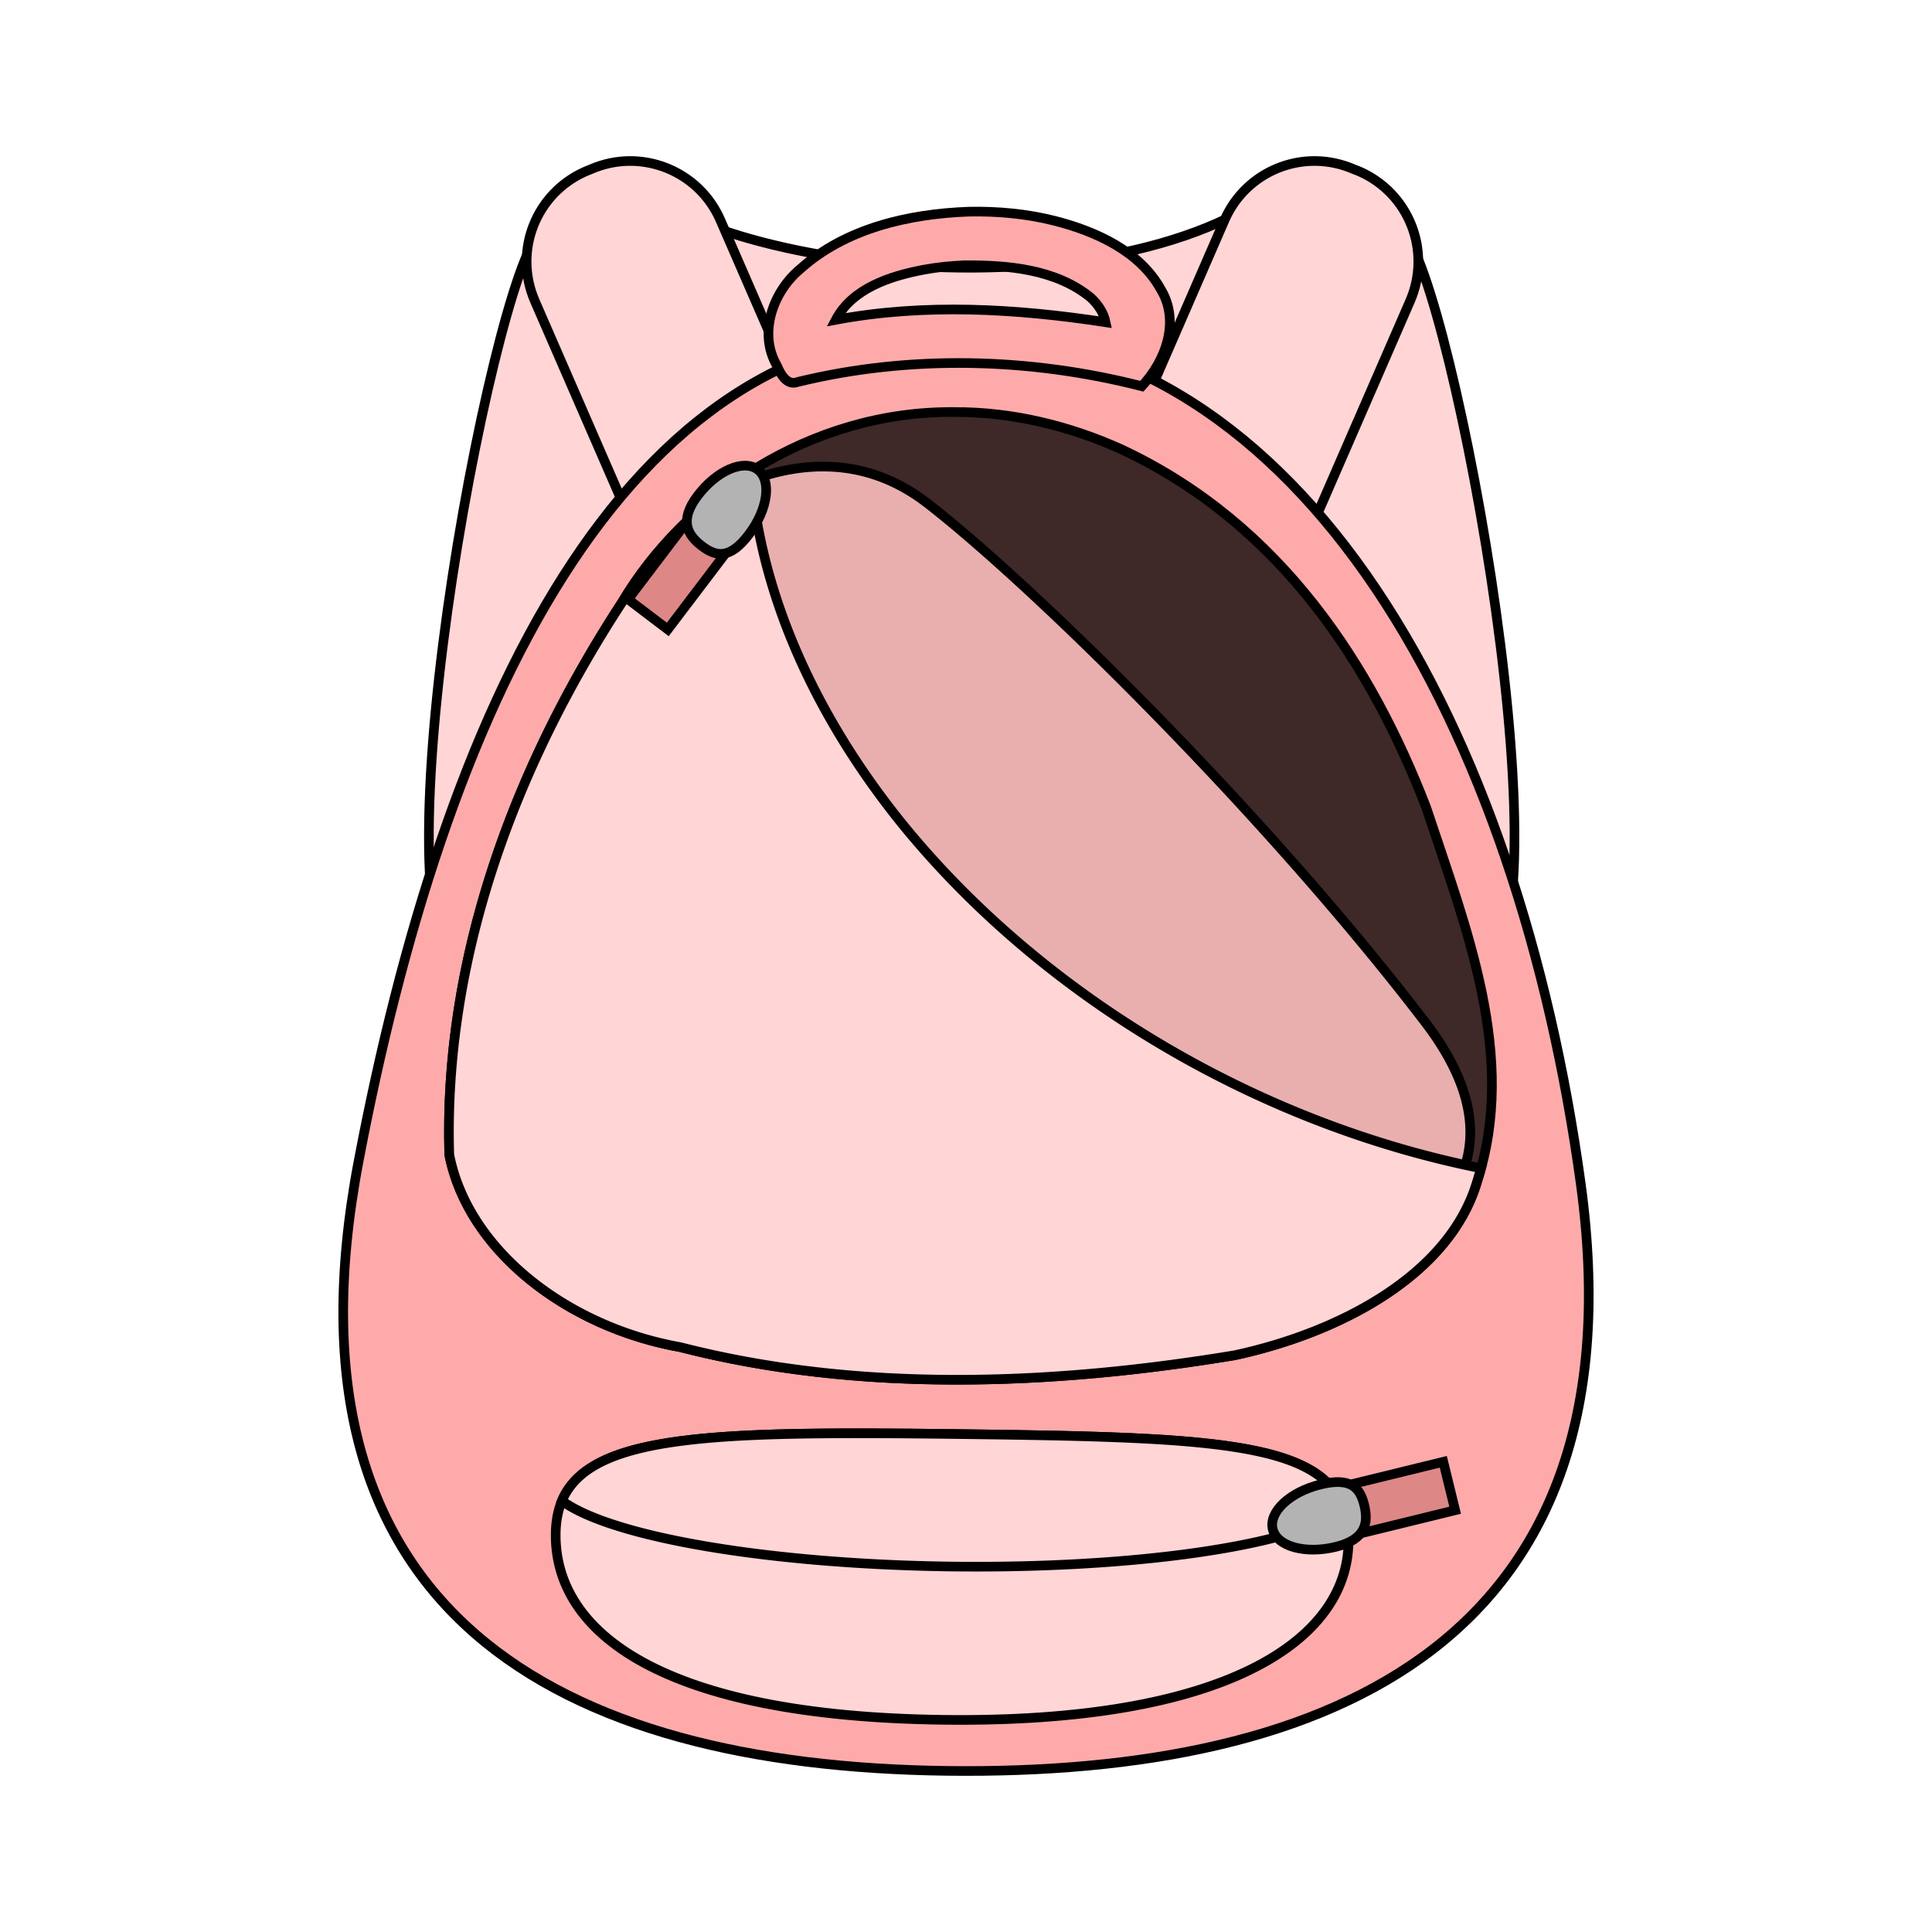 <svg:svg xmlns:dc="http://purl.org/dc/elements/1.1/" xmlns:ns1="http://sodipodi.sourceforge.net/DTD/sodipodi-0.dtd" xmlns:ns2="http://www.inkscape.org/namespaces/inkscape" xmlns:ns4="http://creativecommons.org/ns#" xmlns:rdf="http://www.w3.org/1999/02/22-rdf-syntax-ns#" xmlns:svg="http://www.w3.org/2000/svg" height="601.711" id="svg2" version="1.1" viewBox="-105.417 -48.635 601.711 601.711" width="601.711" ns1:docname="catinbagRemix01.svg" ns2:version="0.48.5 r10040">
    <svg:defs id="defs4">
        <ns2:perspective id="perspective4586" ns1:type="inkscape:persp3d" ns2:persp3d-origin="58.9229 : -120.423 : 1" ns2:vp_x="-117.372 : 345.542 : 1" ns2:vp_y="-613.163 : 3862.95 : 0" ns2:vp_z="6.03234 : 755.738 : 1" />
    </svg:defs>
    <ns1:namedview bordercolor="#666666" borderopacity="1.0" fit-margin-bottom="0" fit-margin-left="0" fit-margin-right="0" fit-margin-top="0" id="base" pagecolor="#ffffff" showgrid="false" ns2:current-layer="layer1" ns2:cx="45.5998" ns2:cy="151.473" ns2:document-units="px" ns2:pageopacity="0.0" ns2:pageshadow="2" ns2:window-height="706" ns2:window-maximized="1" ns2:window-width="1366" ns2:window-x="-8" ns2:window-y="-8" ns2:zoom="0.9">
        <ns2:grid empspacing="5" enabled="true" id="grid4696" originx="1072.95px" originy="-650.325px" snapvisiblegridlinesonly="true" type="xygrid" visible="true" />
    </ns1:namedview>
    <svg:g id="layer1" transform="translate(1072.96,102.408)" ns2:groupmode="layer" ns2:label="Layer 1">
        <svg:g id="g4970">
            <svg:g id="g4302" transform="matrix(0.738,0,0,0.682,-85.515,69.727)">
                <svg:g id="g4316" style="fill:#ffffff;fill-opacity:1;stroke:#000000;stroke-width:1;stroke-opacity:1" />
            </svg:g>
            <svg:path d="M -793.62,133.811 C -804.53,201.432 -736.96,173.656 -716.32,154.454 -688.15,131.062 -729.51,-79.1 -742.56,-78.963 -880.26,-117.727 -656.33,163.609 -793.62,133.811 z" id="use4966" style="font-size:medium;font-style:normal;font-variant:normal;font-weight:normal;font-stretch:normal;text-indent:0;text-align:start;text-decoration:none;line-height:normal;letter-spacing:normal;word-spacing:normal;text-transform:none;direction:ltr;block-progression:tb;writing-mode:lr-tb;text-anchor:start;baseline-shift:baseline;color:#000000;fill:#ffd5d5;fill-opacity:1;stroke:#000000;stroke-width:3;stroke-miterlimit:4.021;stroke-opacity:1;stroke-dasharray:none;marker:none;visibility:visible;display:inline;overflow:visible;enable-background:accumulate;font-family:Sans;-inkscape-font-specification:Sans" ns1:nodetypes="cccc" ns2:connector-curvature="0" />
            <svg:path d="M -775.311,-97.828 C -796.122,-74.985 -846.275,-65.204 -892.744,-68.174 -915.989,-69.648 -938.096,-73.958 -954.419,-79.697 -970.764,-85.413 -979.83,-94.055 -980.188,-94.97 L -1005.22,-85.48 C -998.878,-68.755 -982.688,-61.23 -963.284,-54.419 -943.901,-47.631 -919.83,-43.075 -894.418,-41.445 -843.618,-38.208 -786.811,-45.376 -755.482,-79.763 L -775.311,-97.828 z" id="path4706" style="font-size:medium;font-style:normal;font-variant:normal;font-weight:normal;font-stretch:normal;text-indent:0;text-align:start;text-decoration:none;line-height:normal;letter-spacing:normal;word-spacing:normal;text-transform:none;direction:ltr;block-progression:tb;writing-mode:lr-tb;text-anchor:start;baseline-shift:baseline;color:#000000;fill:#ffd5d5;fill-opacity:1;stroke:#000000;stroke-width:3;stroke-miterlimit:4.021;stroke-opacity:1;stroke-dasharray:none;marker:none;visibility:visible;display:inline;overflow:visible;enable-background:accumulate;font-family:Sans;-inkscape-font-specification:Sans" ns2:connector-curvature="0" />
            <svg:path d="M -957.881,133.811 C -946.971,201.432 -1014.54,173.656 -1035.18,154.454 -1063.35,131.062 -1021.99,-79.1 -1008.94,-78.963 -871.241,-117.727 -1095.17,163.609 -957.881,133.811 z" id="path4728-0" style="font-size:medium;font-style:normal;font-variant:normal;font-weight:normal;font-stretch:normal;text-indent:0;text-align:start;text-decoration:none;line-height:normal;letter-spacing:normal;word-spacing:normal;text-transform:none;direction:ltr;block-progression:tb;writing-mode:lr-tb;text-anchor:start;baseline-shift:baseline;color:#000000;fill:#ffd5d5;fill-opacity:1;stroke:#000000;stroke-width:3;stroke-miterlimit:4.021;stroke-opacity:1;stroke-dasharray:none;marker:none;visibility:visible;display:inline;overflow:visible;enable-background:accumulate;font-family:Sans;-inkscape-font-specification:Sans" ns1:nodetypes="cccc" ns2:connector-curvature="0" />
            <svg:path d="M -982.481,-100.899 C -986.463,-100.854 -990.518,-100.006 -994.412,-98.308 L -995.949,-97.683 C -1011.53,-90.895 -1018.57,-72.852 -1011.79,-57.266 L -965.593,48.868 C -958.812,64.432 -940.841,71.555 -925.259,64.767 L -923.725,64.075 C -908.143,57.286 -901.033,39.311 -907.815,23.747 L -954.011,-82.477 C -959.095,-94.155 -970.531,-101.033 -982.481,-100.899 z M -768.601,-100.899 C -780.552,-101.033 -791.918,-94.155 -797.003,-82.477 L -843.196,23.747 C -849.976,39.311 -842.937,57.286 -827.358,64.075 L -825.752,64.767 C -810.171,71.555 -792.197,64.432 -785.42,48.868 L -739.224,-57.266 C -732.445,-72.852 -739.483,-90.895 -755.065,-97.683 L -756.668,-98.308 C -760.565,-100.006 -764.618,-100.854 -768.601,-100.899 z" id="rect3839-7" style="fill:#ffd5d5;fill-opacity:1;stroke:#000000;stroke-width:3;stroke-linecap:round;stroke-linejoin:round;stroke-miterlimit:4.021;stroke-opacity:1;stroke-dasharray:none;stroke-dashoffset:0" ns2:connector-curvature="0" />
            <svg:path d="M -686.103,217.313 C -666.542,359.175 -762.784,402.004 -883.477,400.486 -1004.17,398.945 -1093.4,351.494 -1066.74,210.838 -1040.1,70.405 -985.011,-49.306 -880.909,-48.033 -771.805,-46.715 -705.507,76.479 -686.103,217.313 z" id="path5097-5" style="fill:#ffaaaa;fill-opacity:1;stroke:#000000;stroke-width:3;stroke-miterlimit:4.021;stroke-opacity:1;stroke-dasharray:none;stroke-dashoffset:0" ns1:nodetypes="sssss" ns2:connector-curvature="0" />
            <svg:path d="M -881.087,-22.711 C -926.462,-23.18 -965.405,4.175 -984.52,36.352 -1018.86,88.916 -1040.25,148.448 -1038.45,208.582 -1032.62,238.371 -1001.76,262.241 -966.499,268.516 -910.608,282.852 -850.429,280.395 -793.822,271.039 -760.841,263.916 -727.033,245.963 -718.414,217.179 -705.597,178.191 -721.741,138.065 -734.201,100.439 -751.016,56.895 -779.062,12.37 -829.014,-11.054 -844.891,-18.267 -862.866,-22.8 -881.087,-22.711 z" id="path5134-3" style="fill:#3e2828;fill-opacity:1;stroke:#000000;stroke-width:3;stroke-miterlimit:4.021;stroke-opacity:1;stroke-dasharray:none;stroke-dashoffset:0" ns2:connector-curvature="0" />
            <svg:path d="M -920.946,-5.718 C -927.958,-5.874 -935.103,-4.646 -942.227,-2.256 A 167.523,127.338 43.208 0 0 -915.275,127.123 167.523,127.338 43.208 0 0 -722.701,213.785 C -717.811,200.856 -720.625,185.471 -734.492,167.339 -784.488,101.957 -856.904,30.993 -889.461,5.76 -899.353,-1.922 -910.005,-5.494 -920.946,-5.718 z" id="path5111-5" style="fill:#e9afaf;fill-opacity:1;stroke:#000000;stroke-width:3;stroke-miterlimit:4.021;stroke-opacity:1;stroke-dasharray:none;stroke-dashoffset:0" ns2:connector-curvature="0" />
            <svg:path d="M -944.549,-4.221 C -961.475,6.475 -975.297,20.855 -984.52,36.352 -1018.89,88.916 -1040.25,148.448 -1038.45,208.582 -1032.62,238.371 -1001.76,262.241 -966.499,268.516 -910.608,282.852 -850.429,280.418 -793.822,271.039 -760.841,263.916 -727.033,245.963 -718.414,217.179 -717.945,215.728 -717.521,214.254 -717.119,212.803 A 233.89,167.177 27.707 0 1 -898.192,104.547 233.89,167.177 27.707 0 1 -944.549,-4.221 z" id="path5173-6" style="fill:#ffd5d5;fill-opacity:1;stroke:#000000;stroke-width:3;stroke-miterlimit:4.021;stroke-opacity:1;stroke-dasharray:none;stroke-dashoffset:0" ns2:connector-curvature="0" />
            <svg:path d="M -758.385,329.186 C -758.764,360.091 -797.06,385.681 -884.616,384.587 -972.193,383.47 -1005.69,357.478 -1005.31,326.574 -1004.91,295.647 -966.097,294.486 -878.542,295.602 -790.964,296.719 -757.983,298.282 -758.385,329.186 z" id="path5252-2" style="fill:#ffd5d5;fill-opacity:1;stroke:#000000;stroke-width:3;stroke-miterlimit:4.021;stroke-opacity:1;stroke-dasharray:none;stroke-dashoffset:0" ns1:nodetypes="sssss" ns2:connector-curvature="0" />
            <svg:path d="M -878.542,295.602 C -955.223,294.642 -994.523,295.401 -1003.37,316.369 A 126.63,26.172 0.727 0 0 -881.958,336.845 126.63,26.172 0.727 0 0 -759.747,319.16 C -766.825,297.902 -801.615,296.585 -878.542,295.602 z" id="path5264-9" style="fill:#ffd5d5;fill-opacity:1;stroke:#000000;stroke-width:3;stroke-miterlimit:4.021;stroke-opacity:1;stroke-dasharray:none;stroke-dashoffset:0" ns2:connector-curvature="0" />
            <svg:g id="g5721-1" style="stroke-width:4.03;stroke-miterlimit:4.021;stroke-dasharray:none" transform="matrix(0.593,0.45,-0.45,0.593,-650.397,170.354)">
                <svg:rect height="58.336" id="rect5723-2" style="fill:#de8787;fill-opacity:1;stroke:#000000;stroke-width:4.03;stroke-miterlimit:4.021;stroke-opacity:1;stroke-dasharray:none;stroke-dashoffset:0" width="20.86" x="-465.099" y="67.373" />
                <svg:path d="M -441.235,73.55 C -441.235,86.73 -446.543,89.283 -453.963,89.283 -461.383,89.283 -468.105,86.73 -468.105,73.55 -468.105,60.37 -462.09,49.685 -454.67,49.685 -447.25,49.685 -441.235,60.369 -441.235,73.55 z" id="path5725-7" style="fill:#b3b3b3;fill-opacity:1;stroke:#000000;stroke-width:4.03;stroke-miterlimit:4.021;stroke-opacity:1;stroke-dasharray:none;stroke-dashoffset:0" ns1:nodetypes="sssss" ns2:connector-curvature="0" />
            </svg:g>
            <svg:g id="g5729-0" style="stroke-width:4.03;stroke-miterlimit:4.021;stroke-dasharray:none" transform="matrix(-0.177,-0.723,0.723,-0.177,-898.393,5.291)">
                <svg:rect height="58.336" id="rect5731-9" style="fill:#de8787;fill-opacity:1;stroke:#000000;stroke-width:4.03;stroke-miterlimit:4.021;stroke-opacity:1;stroke-dasharray:none;stroke-dashoffset:0" width="20.86" x="-465.099" y="67.373" />
                <svg:path d="M -441.235,73.55 C -441.235,86.73 -446.543,89.283 -453.963,89.283 -461.383,89.283 -468.105,86.73 -468.105,73.55 -468.105,60.37 -462.09,49.685 -454.67,49.685 -447.25,49.685 -441.235,60.369 -441.235,73.55 z" id="path5733-3" style="fill:#b3b3b3;fill-opacity:1;stroke:#000000;stroke-width:4.03;stroke-miterlimit:4.021;stroke-opacity:1;stroke-dasharray:none;stroke-dashoffset:0" ns1:nodetypes="sssss" ns2:connector-curvature="0" />
            </svg:g>
            <svg:path d="M -876.644,-85.123 C -895.334,-84.453 -915.051,-79.92 -929.074,-67.326 -937.694,-60.203 -942.249,-47.273 -936.443,-37.225 -935.371,-34.769 -933.384,-30.727 -929.901,-32.089 -894.91,-40.619 -857.574,-39.659 -822.762,-30.749 -815.281,-38.721 -810.793,-51.025 -816.867,-60.962 -823.409,-72.797 -837.053,-79.004 -849.96,-82.287 -858.646,-84.475 -867.645,-85.301 -876.644,-85.123 z M -878.162,-68.42 C -864.519,-68.532 -849.513,-67.214 -838.728,-58.394 -836.45,-56.34 -834.664,-53.682 -834.038,-50.69 -861.772,-54.933 -890.354,-56.63 -918.066,-51.449 -912.908,-61.252 -901.117,-65.07 -890.734,-67.035 -886.581,-67.817 -882.405,-68.219 -878.162,-68.42 z" id="path5215-6" style="fill:#ffaaaa;fill-opacity:1;stroke:#000000;stroke-width:3;stroke-miterlimit:4.021;stroke-opacity:1;stroke-dasharray:none;stroke-dashoffset:0" ns2:connector-curvature="0" />
        </svg:g>
    </svg:g>
</svg:svg>